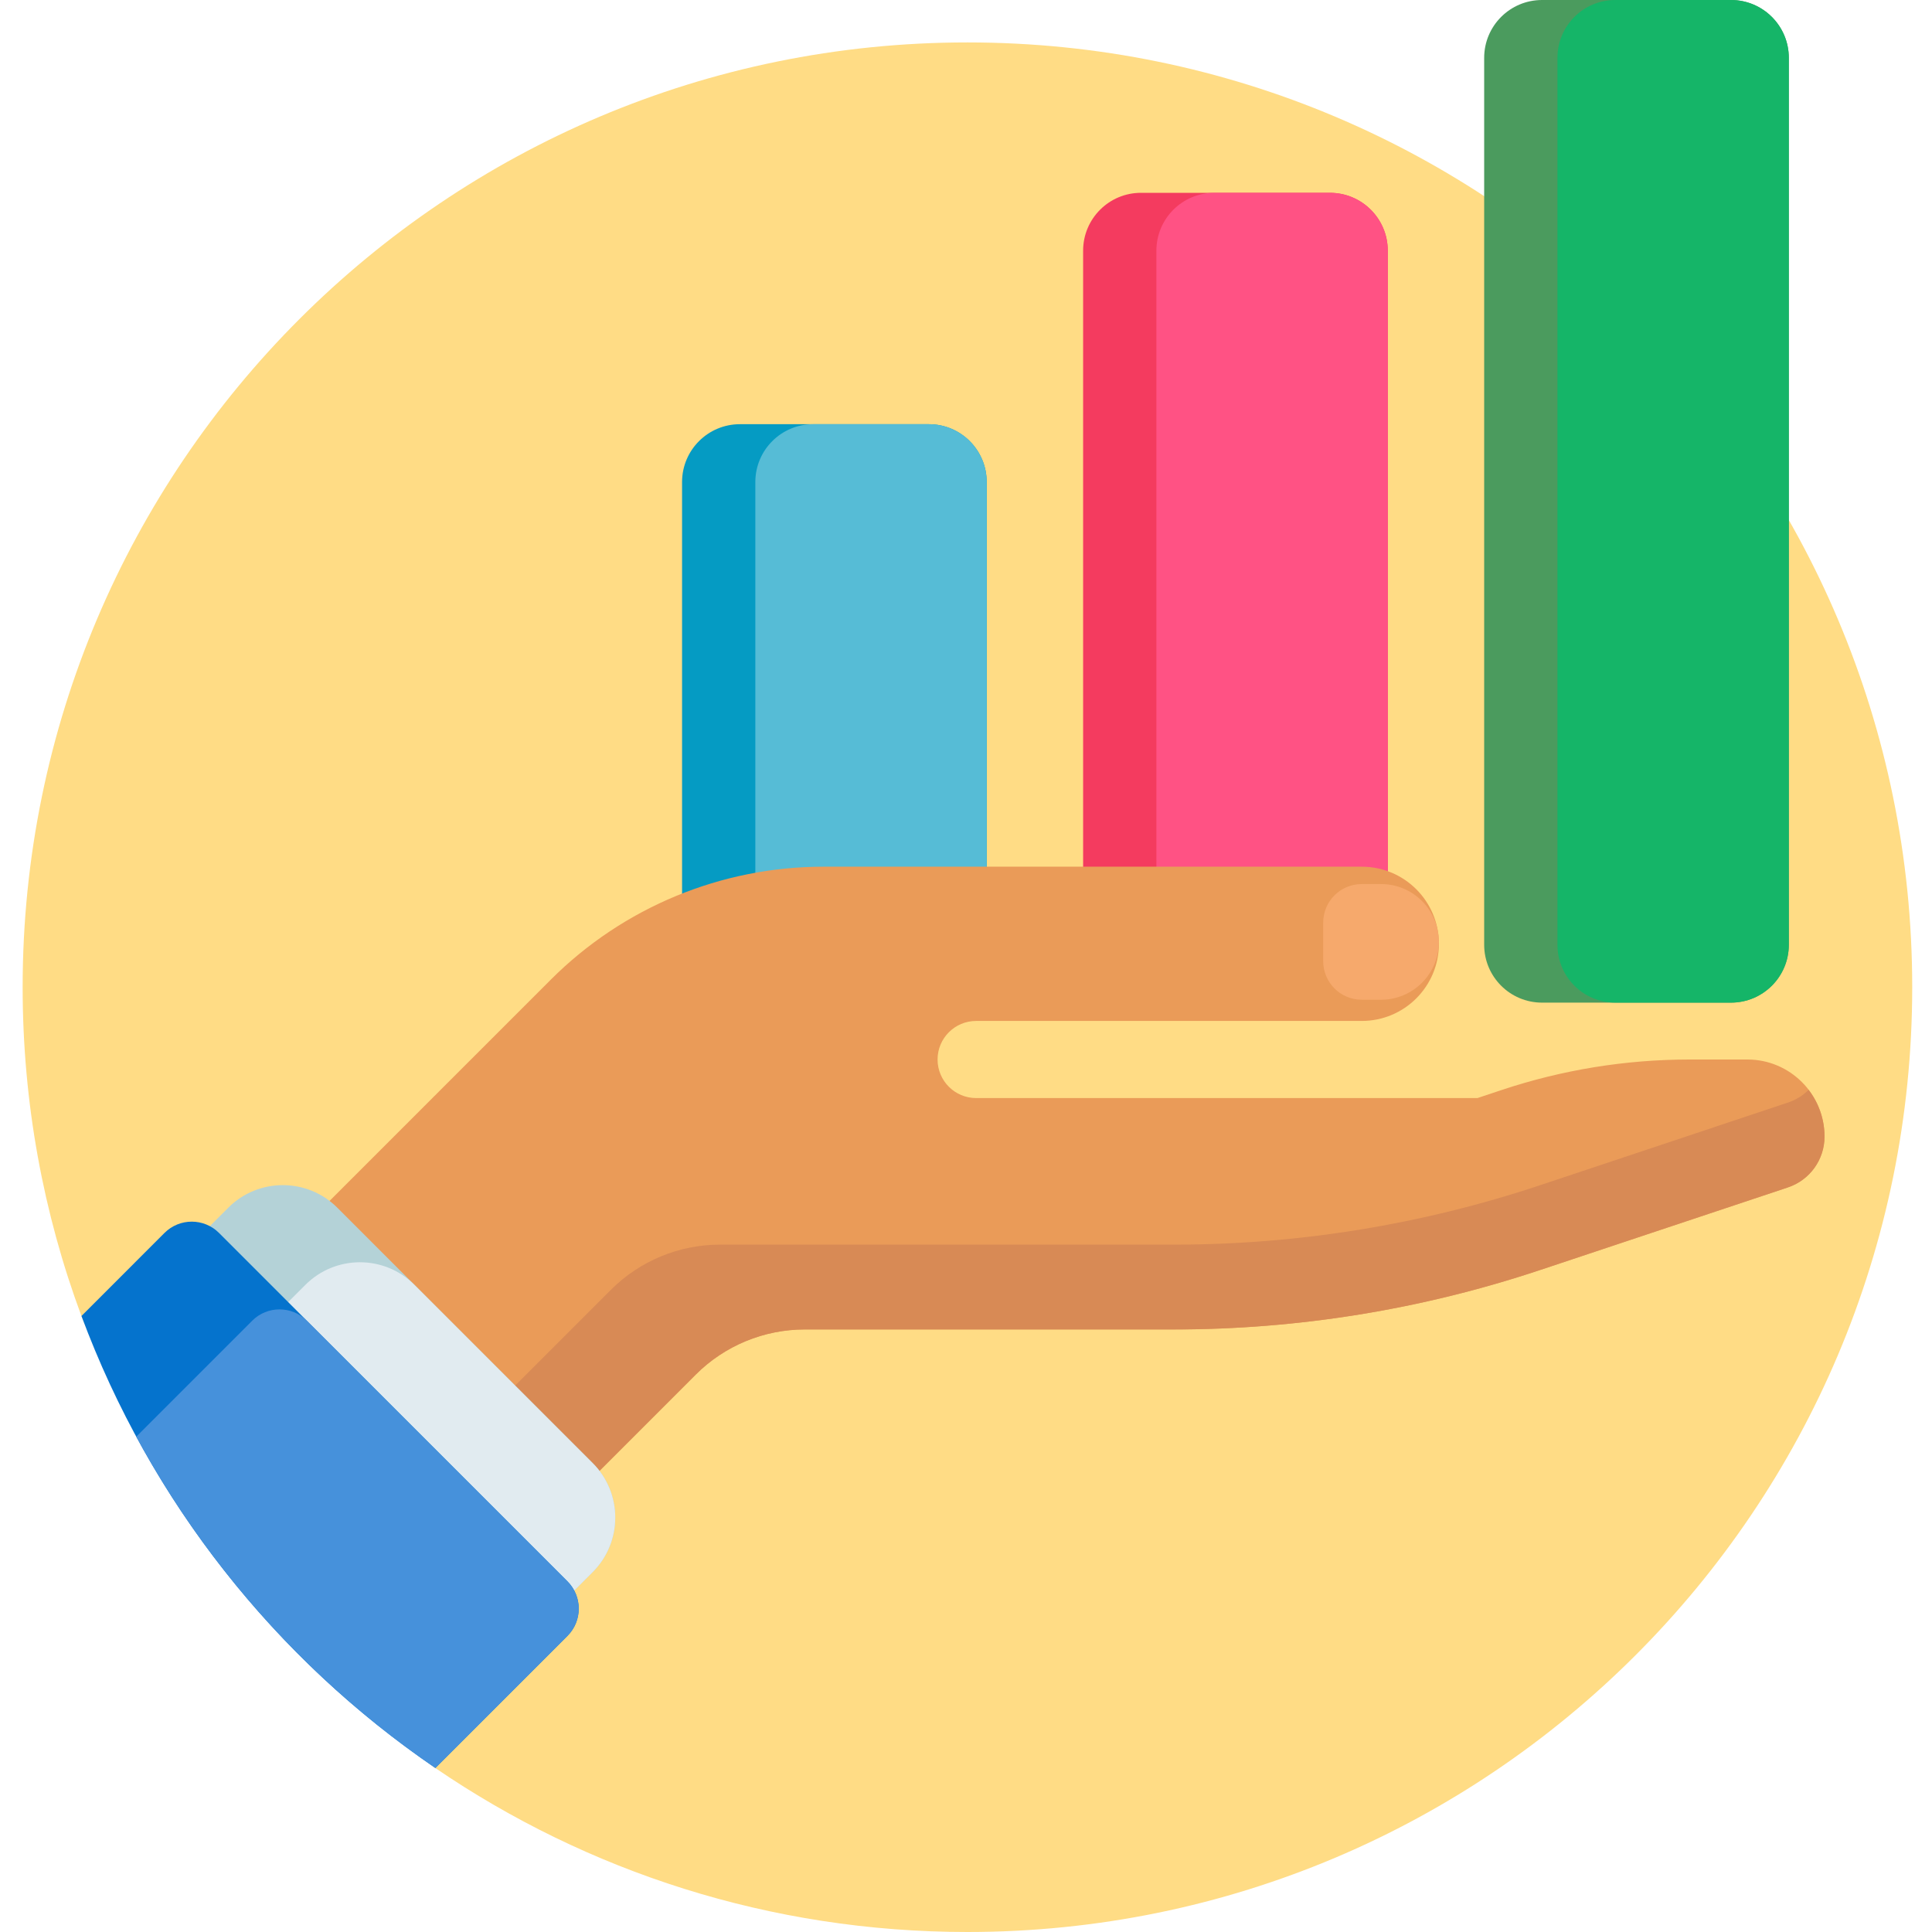 <svg height="512pt" viewBox="-6 0 512 512" width="512pt" xmlns="http://www.w3.org/2000/svg"><path d="m500.758 261.621c0 138.281-112.098 250.379-250.379 250.379-52.297 0-100.848-16.031-141.004-43.449-20.293-13.855-84.289-94.188-93.797-119.797-10.074-27.137-15.578-56.492-15.578-87.133 0-138.281 112.098-250.379 250.379-250.379s250.379 112.098 250.379 250.379zm0 0" fill="#ffdc85"/><path d="m240.16 265.707h-50.078c-8.465 0-15.328-6.863-15.328-15.328v-122.633c0-8.469 6.863-15.332 15.328-15.332h50.078c8.465 0 15.328 6.863 15.328 15.332v122.633c0 8.465-6.863 15.328-15.328 15.328zm0 0" fill="#059bc3"/><path d="m240.16 265.707h-30.66c-8.465 0-15.328-6.863-15.328-15.328v-122.633c0-8.469 6.863-15.332 15.328-15.332h30.66c8.465 0 15.328 6.863 15.328 15.332v122.633c0 8.465-6.863 15.328-15.328 15.328zm0 0" fill="#56bcd6"/><path d="m346.441 265.707h-50.074c-8.465 0-15.328-6.863-15.328-15.328v-183.953c0-8.465 6.863-15.328 15.328-15.328h50.074c8.469 0 15.332 6.863 15.332 15.328v183.953c0 8.465-6.863 15.328-15.332 15.328zm0 0" fill="#f43b5f"/><path d="m346.441 265.707h-30.656c-8.465 0-15.328-6.863-15.328-15.328v-183.953c0-8.465 6.863-15.328 15.328-15.328h30.656c8.469 0 15.332 6.863 15.332 15.328v183.953c0 8.465-6.863 15.328-15.332 15.328zm0 0" fill="#ff5284"/><path d="m452.727 265.707h-50.074c-8.469 0-15.332-6.863-15.332-15.328v-235.051c0-8.465 6.863-15.328 15.332-15.328h50.074c8.465 0 15.328 6.863 15.328 15.328v235.051c0 8.465-6.863 15.328-15.328 15.328zm0 0" fill="#4b9b5e"/><path d="m452.727 265.707h-30.66c-8.465 0-15.328-6.863-15.328-15.328v-235.051c0-8.465 6.863-15.328 15.328-15.328h30.66c8.465 0 15.328 6.863 15.328 15.328v235.051c0 8.465-6.863 15.328-15.328 15.328zm0 0" fill="#15b568"/><path d="m477.516 301.219c0 6.105-3.906 11.523-9.695 13.453l-65.742 21.914c-31.262 10.422-63.996 15.73-96.949 15.73h-97.855c-10.844 0-21.242 4.309-28.906 11.977l-70.301 70.297-71.535-71.535 103.438-103.438c19.168-19.168 45.16-29.934 72.266-29.934h142.648c11.289 0 20.438 9.152 20.438 20.438 0 11.289-9.148 20.441-20.438 20.441h-102.195c-5.645 0-10.223 4.574-10.223 10.219s4.578 10.219 10.223 10.219h132.852l6.402-2.133c16.066-5.355 32.891-8.086 49.824-8.086h15.312c11.285 0 20.438 9.152 20.438 20.438zm0 0" fill="#ea9b58"/><path d="m473.301 288.824c2.633 3.441 4.215 7.73 4.215 12.398 0 6.102-3.906 11.52-9.695 13.449l-65.742 21.914c-31.262 10.422-63.996 15.734-96.949 15.734h-97.855c-10.844 0-21.242 4.305-28.906 11.973l-70.301 70.301-71.535-71.539 49.059 49.059 70.301-70.297c7.664-7.668 18.062-11.977 28.902-11.977h120.336c32.953 0 65.688-5.309 96.949-15.73l65.742-21.914c2.109-.703 3.965-1.875 5.48-3.371zm0 0" fill="#d88a55"/><path d="m375.32 249.613c0 8.465-6.863 15.328-15.332 15.328h-5.109c-5.645 0-10.219-4.574-10.219-10.219v-10.219c0-5.645 4.574-10.219 10.219-10.219h5.109c8.469 0 15.332 6.863 15.332 15.328zm0 0" fill="#f6a96c"/><path d="m151.059 387.723c7.984 7.984 7.984 20.926 0 28.906l-22.949 22.953c-37.52-27.258-67.172-64.672-84.926-108.215l11.309-11.309c7.98-7.98 20.926-7.98 28.906 0zm0 0" fill="#b4d2d7"/><path d="m151.059 387.723c7.984 7.984 7.984 20.926 0 28.906l-22.949 22.953c-29.328-21.309-53.852-48.824-71.641-80.621l18.461-18.461c7.984-7.984 20.926-7.984 28.906 0zm0 0" fill="#e1ebf0"/><path d="m144.379 419.078c3.988 3.992 3.988 10.465 0 14.453l-35.004 35.004c-42.496-29.016-75.594-70.781-93.785-119.789l22-22.004c3.992-3.988 10.461-3.988 14.453 0zm0 0" fill="#0573cd"/><path d="m144.379 419.078c3.988 3.992 3.988 10.465 0 14.453l-35.004 35.004c-32.914-22.473-60.195-52.586-79.273-87.797l30.742-30.742c3.988-3.992 10.461-3.992 14.449 0zm0 0" fill="#4691db"/></svg>